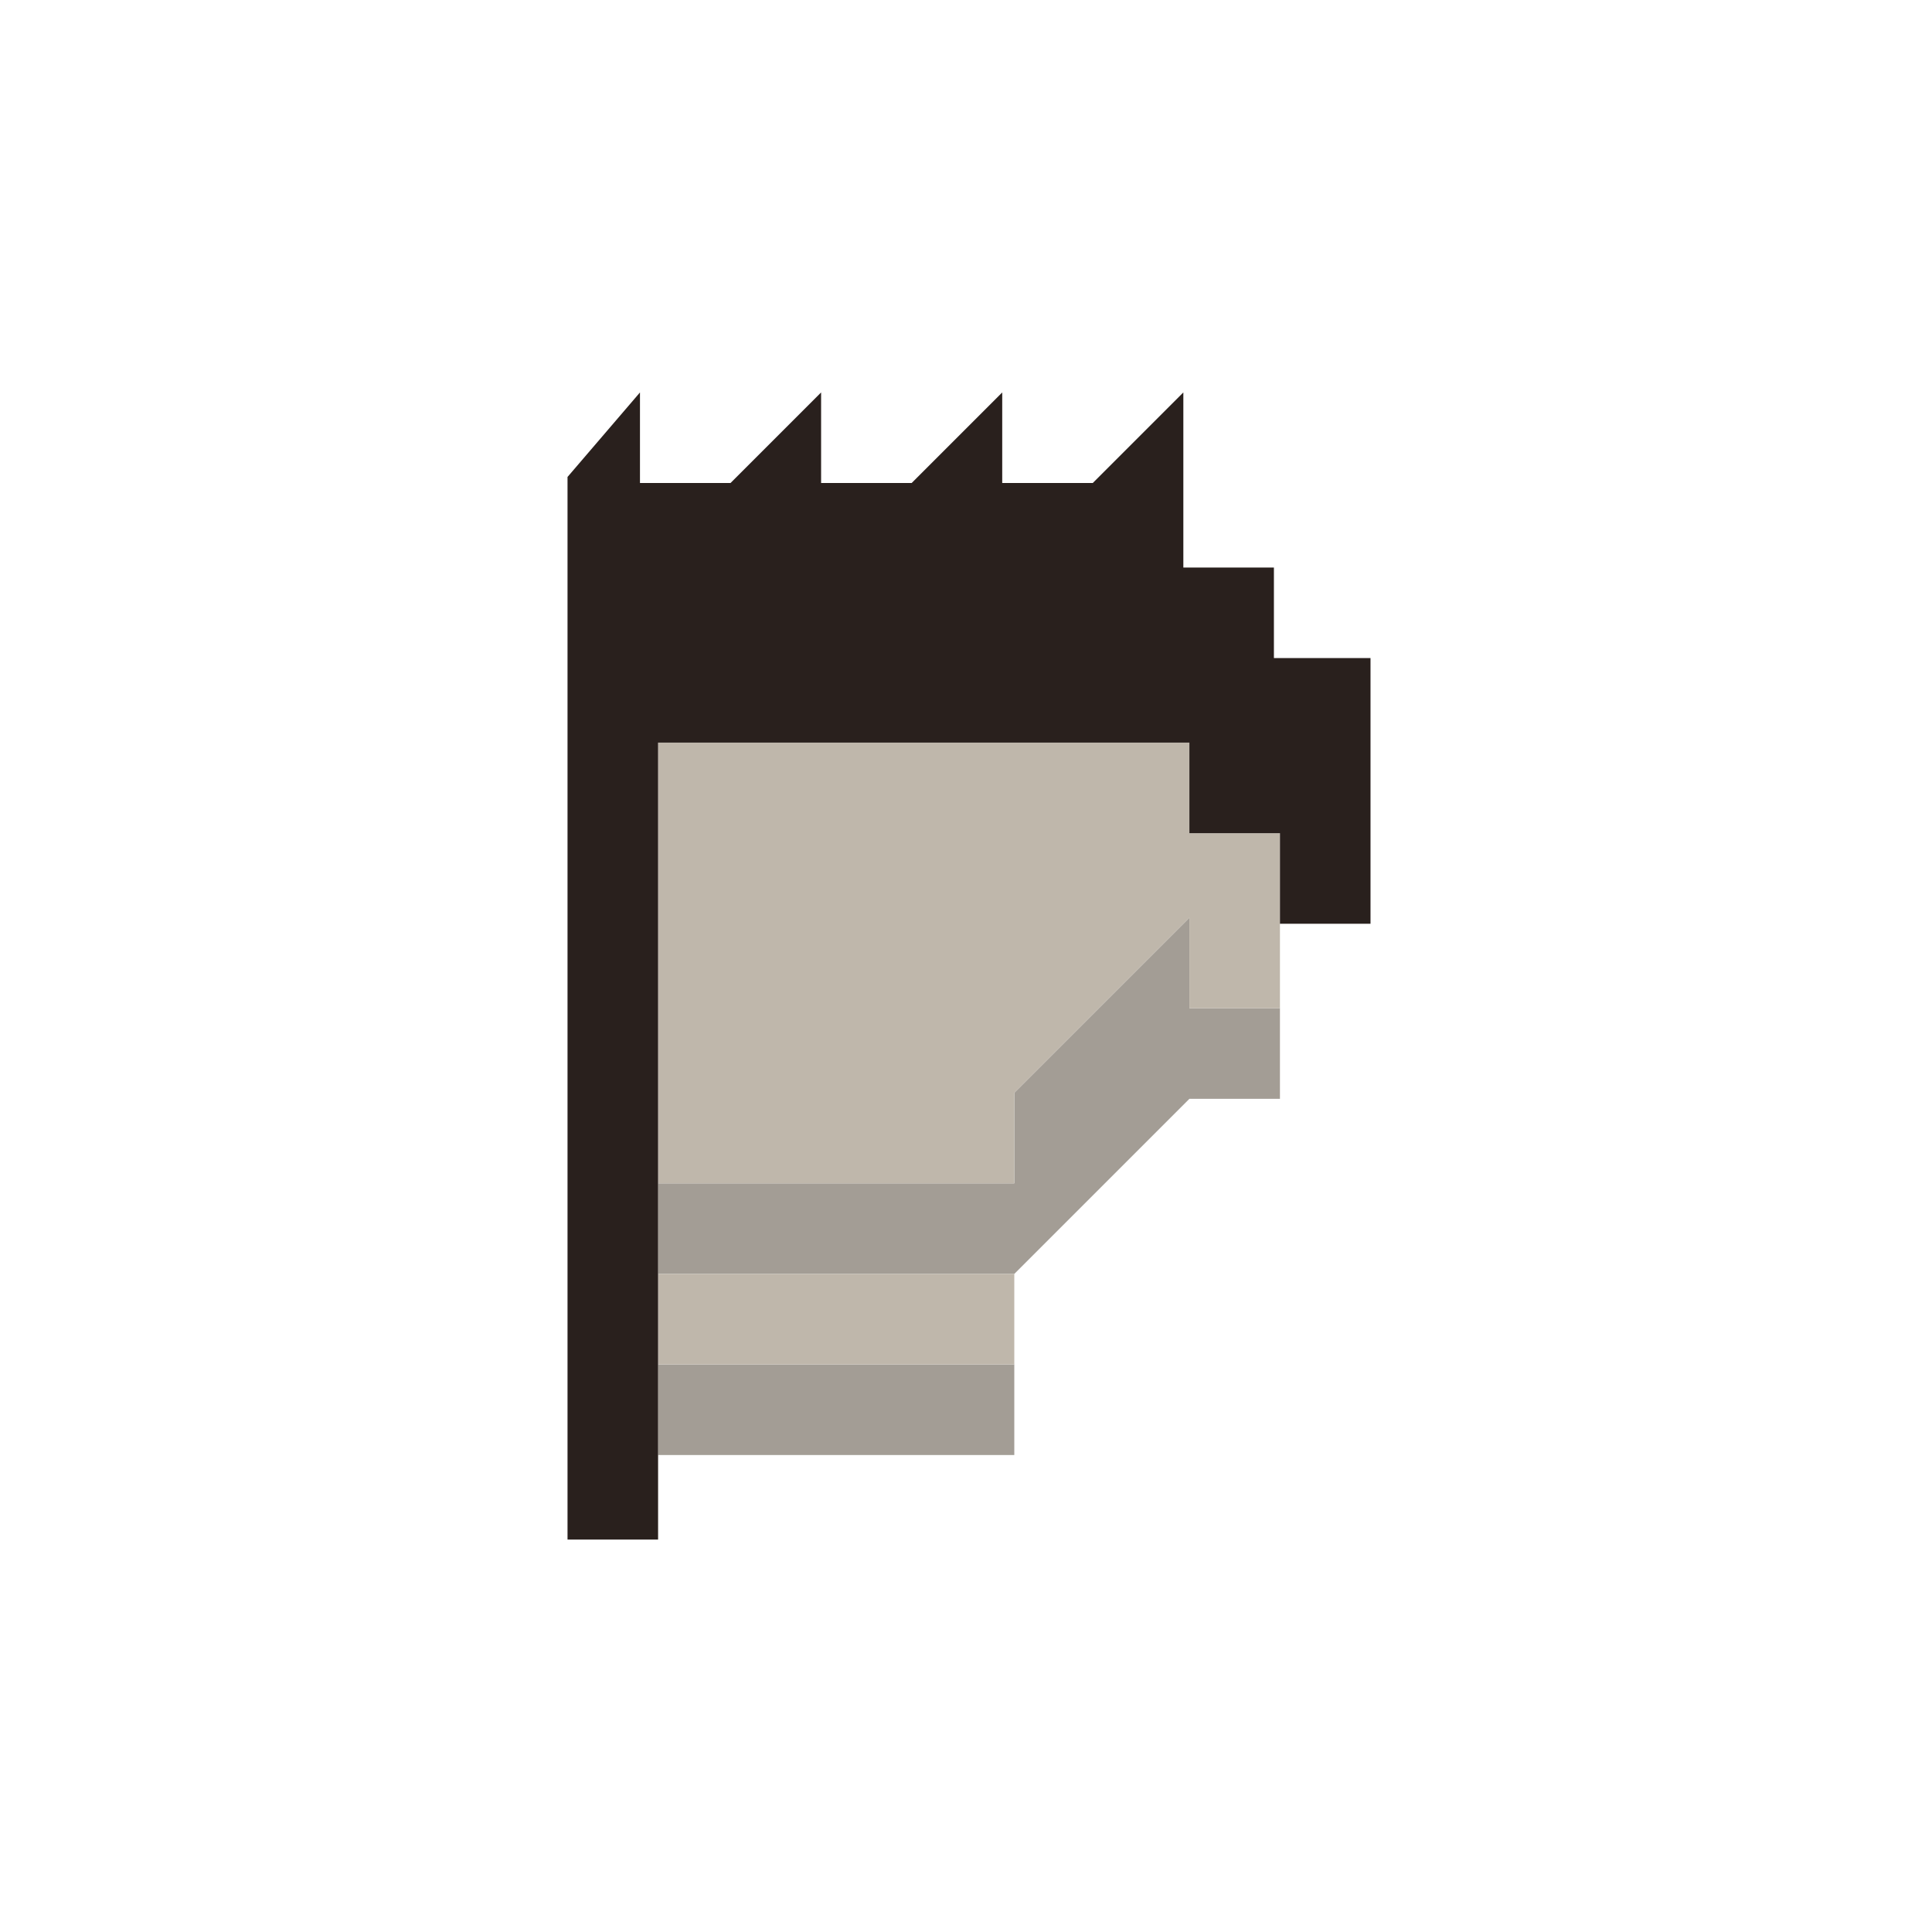 <svg enable-background="new 0 0 32 32" viewBox="0 0 32 32" xmlns="http://www.w3.org/2000/svg"><path d="m19.7 16.7v-1.5c-.7.7-2.2 2.2-2.9 2.9v1.5c-1.8 0-4 0-5.9 0v1.5h5.9l2.9-2.9h1.5v-1.5z" fill="#a39d95"/><path d="m13.8 22.6c-.7 0-2.2 0-2.9 0v1.5h5.9v-1.5c-.8 0-2.3 0-3 0z" fill="#a39d95"/><path d="m19.7 13.8v-1.5c-2.9 0-6 0-8.8 0v7.3h5.9v-1.5c.7-.7 2.2-2.2 2.9-2.9v1.5h1.5c0-.7 0-2.2 0-2.9z" fill="#bfb7ab"/><path d="m13.8 21.1c-.7 0-2.2 0-2.9 0v1.5h5.9v-1.5c-.8 0-2.3 0-3 0z" fill="#bfb7ab"/><path d="m21.1 10.9v-1.5h-1.5c0-.7 0-2.2 0-2.9l-1.5 1.5h-1.5v-1.5l-1.5 1.5h-1.5v-1.5l-1.5 1.5h-1.5v-1.5l-1.2 1.4v17.6h1.5c0-4.4 0-8.9 0-13.2h8.8v1.5h1.5v1.5h1.5c0-1.3 0-3.1 0-4.4z" fill="#29201d"/></svg>